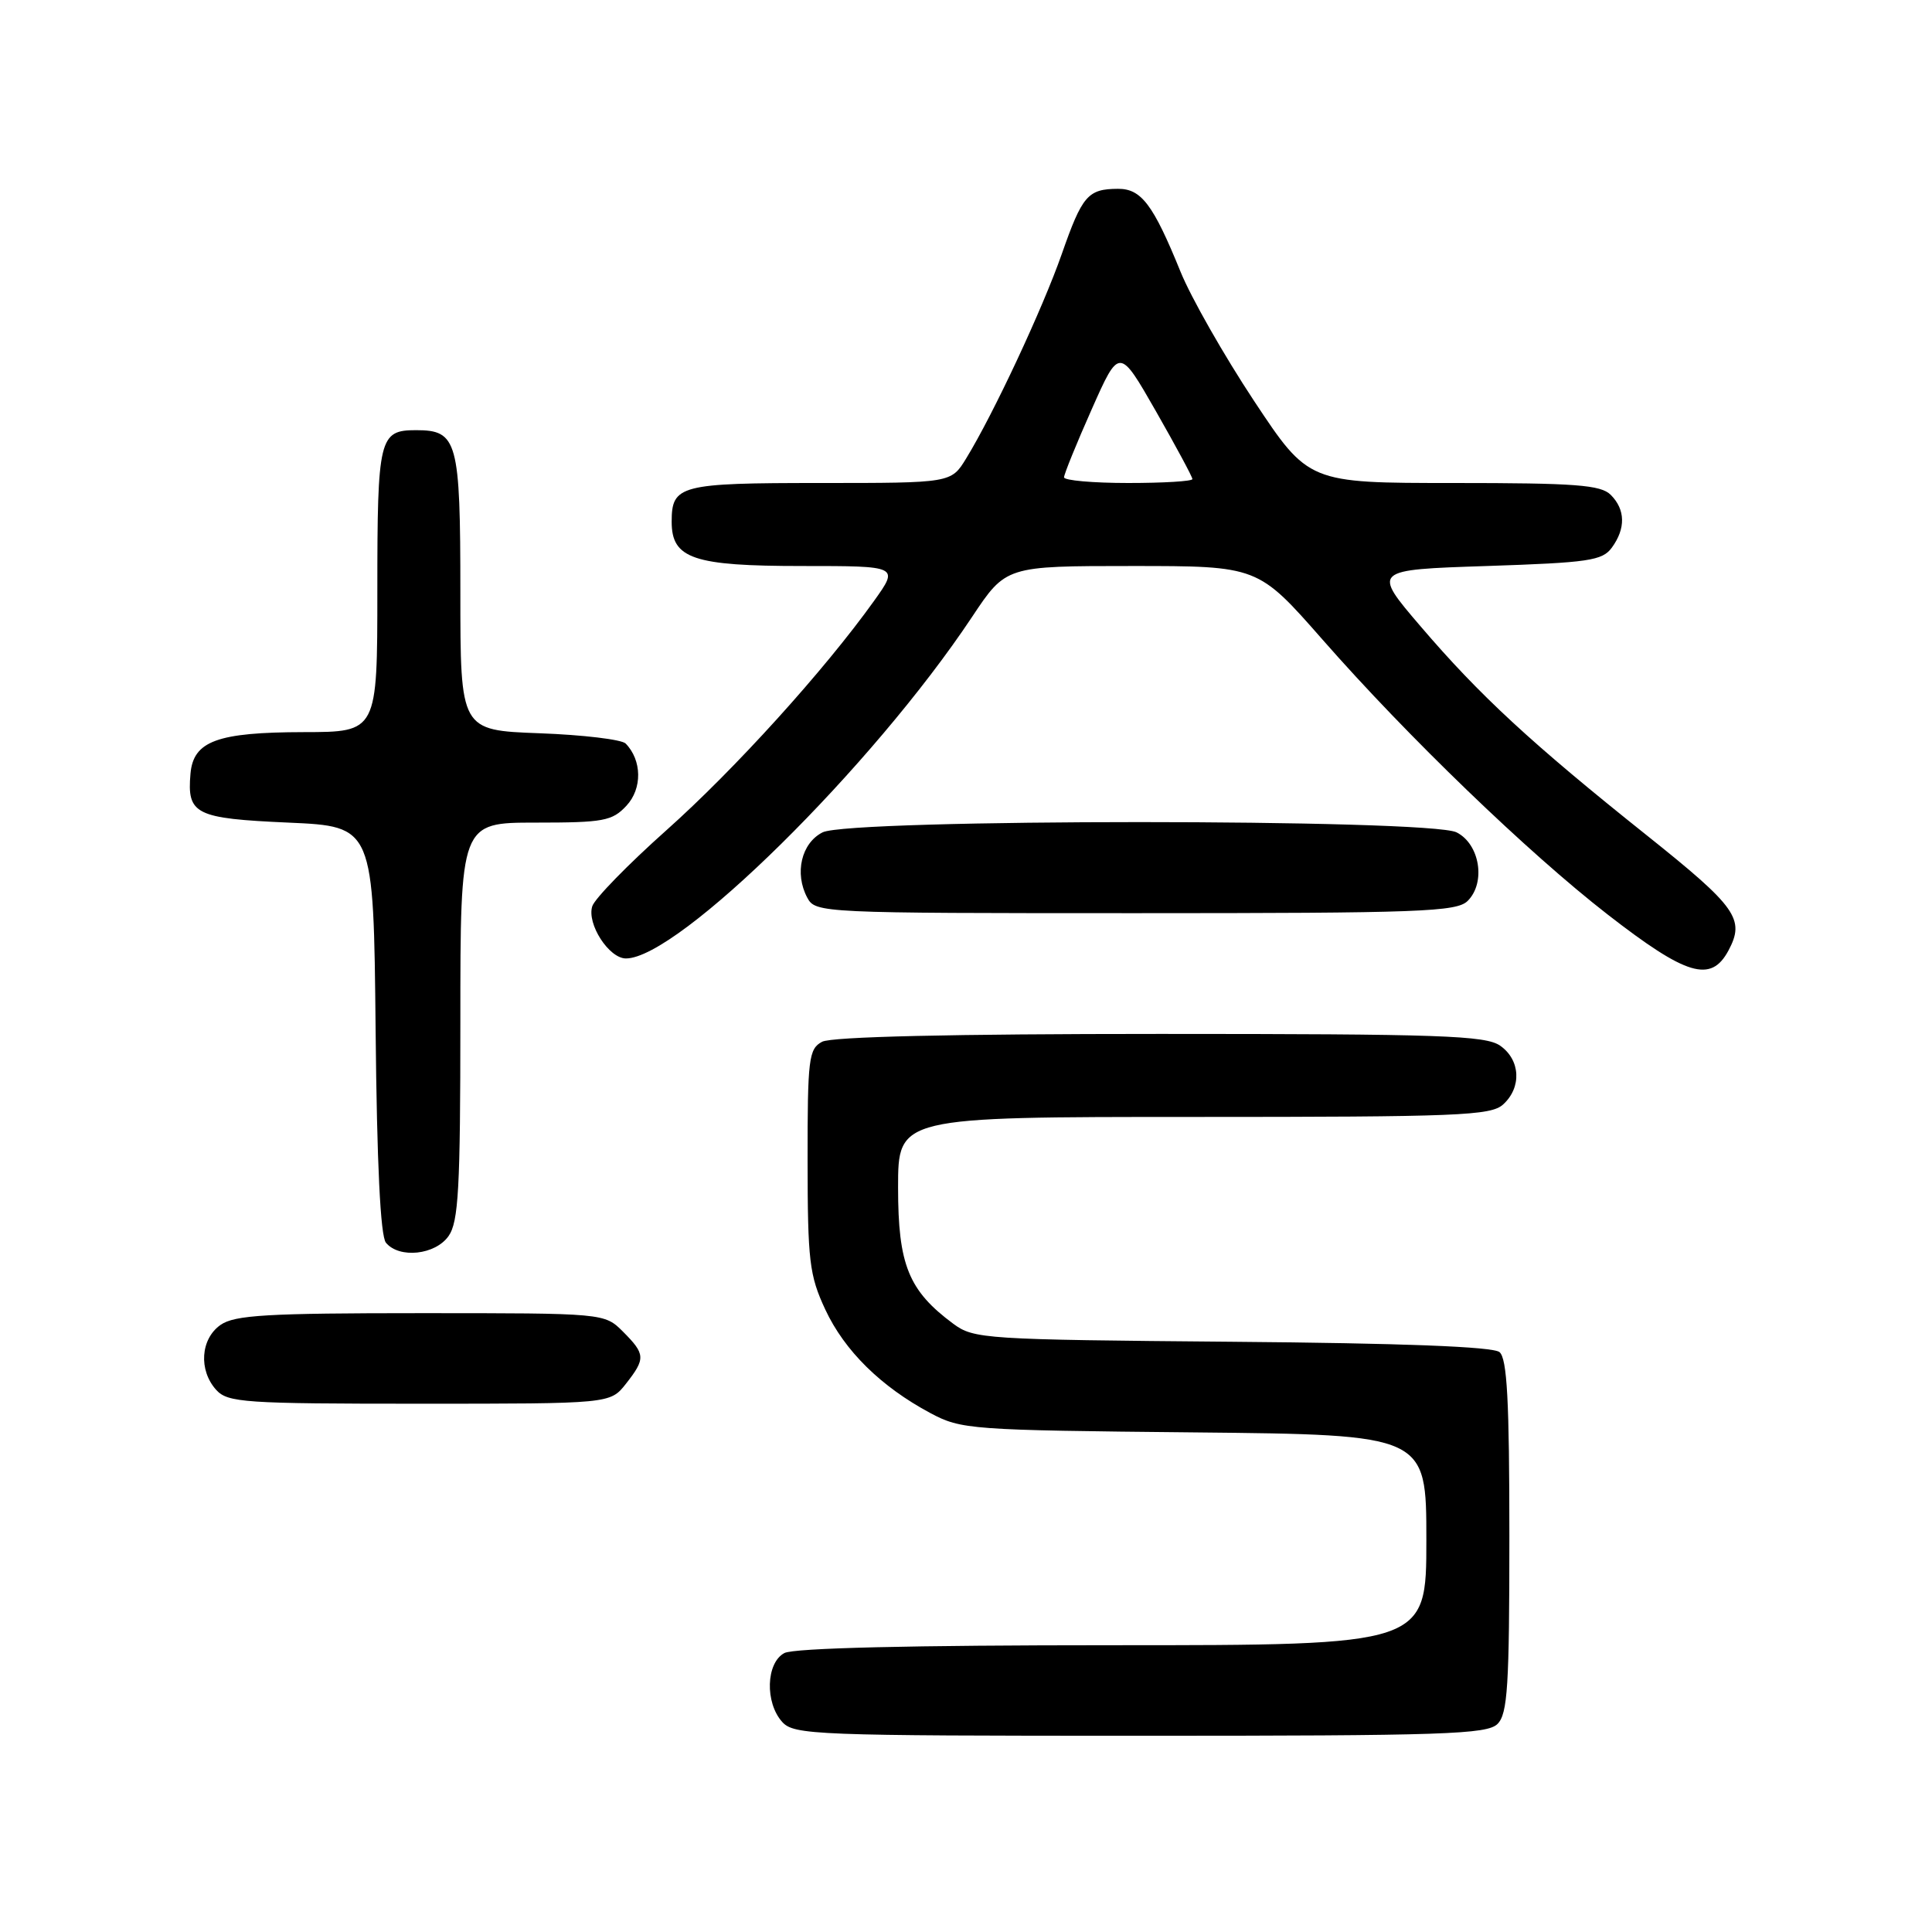 <?xml version="1.0" encoding="UTF-8" standalone="no"?>
<!DOCTYPE svg PUBLIC "-//W3C//DTD SVG 1.1//EN" "http://www.w3.org/Graphics/SVG/1.1/DTD/svg11.dtd" >
<svg xmlns="http://www.w3.org/2000/svg" xmlns:xlink="http://www.w3.org/1999/xlink" version="1.1" viewBox="0 0 256 256">
 <g >
 <path fill="currentColor"
d=" M 198.43 228.43 C 199.77 227.09 200.00 223.41 200.00 203.55 C 200.00 185.59 199.70 180.00 198.69 179.16 C 197.83 178.44 185.89 177.98 163.27 177.79 C 130.45 177.51 129.04 177.42 126.32 175.41 C 120.38 171.01 119.00 167.59 119.00 157.35 C 119.00 148.00 119.00 148.00 158.17 148.00 C 193.22 148.00 197.54 147.83 199.17 146.35 C 201.66 144.09 201.47 140.44 198.78 138.56 C 196.85 137.21 190.87 137.00 153.71 137.00 C 126.09 137.00 110.18 137.37 108.93 138.04 C 107.16 138.99 107.00 140.26 107.01 153.79 C 107.02 167.09 107.24 168.98 109.35 173.51 C 111.90 178.98 116.73 183.74 123.28 187.24 C 127.36 189.42 128.55 189.51 158.25 189.80 C 189.00 190.11 189.00 190.11 189.00 204.05 C 189.00 218.00 189.00 218.00 147.43 218.00 C 120.69 218.00 105.18 218.37 103.93 219.04 C 101.50 220.34 101.34 225.61 103.65 228.17 C 105.21 229.89 108.01 230.00 151.08 230.00 C 191.36 230.00 197.05 229.81 198.43 228.43 Z  M 82.93 183.37 C 85.56 180.02 85.53 179.44 82.55 176.45 C 80.09 174.00 80.09 174.00 55.77 174.00 C 35.37 174.00 31.09 174.25 29.22 175.56 C 26.57 177.42 26.29 181.56 28.65 184.17 C 30.18 185.85 32.37 186.00 55.58 186.00 C 80.85 186.00 80.85 186.00 82.93 183.37 Z  M 59.44 163.78 C 60.76 161.90 61.00 157.44 61.00 135.28 C 61.00 109.00 61.00 109.00 70.96 109.00 C 79.99 109.00 81.12 108.79 83.01 106.76 C 85.12 104.50 85.07 100.74 82.90 98.52 C 82.38 97.99 77.24 97.37 71.47 97.16 C 61.00 96.77 61.00 96.77 61.00 78.46 C 61.00 58.39 60.62 57.00 55.13 57.00 C 50.24 57.00 50.00 57.99 50.00 78.20 C 50.00 97.00 50.00 97.00 40.25 97.01 C 28.78 97.03 25.62 98.19 25.24 102.52 C 24.77 107.91 25.86 108.45 38.21 109.00 C 49.50 109.50 49.50 109.50 49.77 136.42 C 49.94 154.23 50.41 163.79 51.14 164.67 C 52.91 166.80 57.68 166.29 59.44 163.78 Z  M 229.03 125.95 C 231.25 121.79 230.13 120.21 218.25 110.72 C 202.94 98.51 196.07 92.16 188.24 83.00 C 181.82 75.50 181.82 75.50 197.00 75.00 C 210.53 74.55 212.32 74.29 213.58 72.56 C 215.43 70.02 215.38 67.52 213.43 65.57 C 212.11 64.25 208.77 64.00 192.62 64.00 C 173.38 64.00 173.38 64.00 166.16 53.11 C 162.20 47.12 157.81 39.42 156.42 35.99 C 152.80 27.08 151.22 25.00 148.13 25.02 C 144.14 25.04 143.40 25.91 140.69 33.66 C 138.15 40.91 131.65 54.83 128.02 60.75 C 126.03 64.00 126.03 64.00 108.71 64.00 C 90.07 64.00 89.00 64.28 89.00 69.14 C 89.00 74.03 91.87 75.00 106.28 75.00 C 119.12 75.00 119.12 75.00 115.81 79.63 C 109.23 88.83 97.31 101.99 88.28 110.03 C 83.21 114.55 78.80 119.07 78.48 120.08 C 77.73 122.41 80.69 127.00 82.94 127.00 C 89.86 127.00 115.60 101.60 128.80 81.75 C 133.29 75.00 133.29 75.00 149.98 75.00 C 166.68 75.00 166.68 75.00 175.24 84.75 C 186.53 97.62 202.47 112.98 213.00 121.16 C 223.49 129.31 226.71 130.27 229.03 125.95 Z  M 194.48 119.37 C 196.91 116.94 196.08 111.84 193.00 110.29 C 189.40 108.48 112.60 108.48 109.00 110.29 C 106.18 111.71 105.24 115.72 106.97 118.95 C 108.05 120.97 108.75 121.00 150.46 121.00 C 188.27 121.00 193.03 120.82 194.48 119.37 Z  M 140.99 63.25 C 140.99 62.84 142.63 58.79 144.65 54.25 C 148.31 46.00 148.31 46.00 153.16 54.48 C 155.82 59.14 158.00 63.19 158.00 63.48 C 158.00 63.77 154.18 64.00 149.50 64.00 C 144.82 64.00 141.00 63.66 140.99 63.25 Z "/>
</g>
</svg>